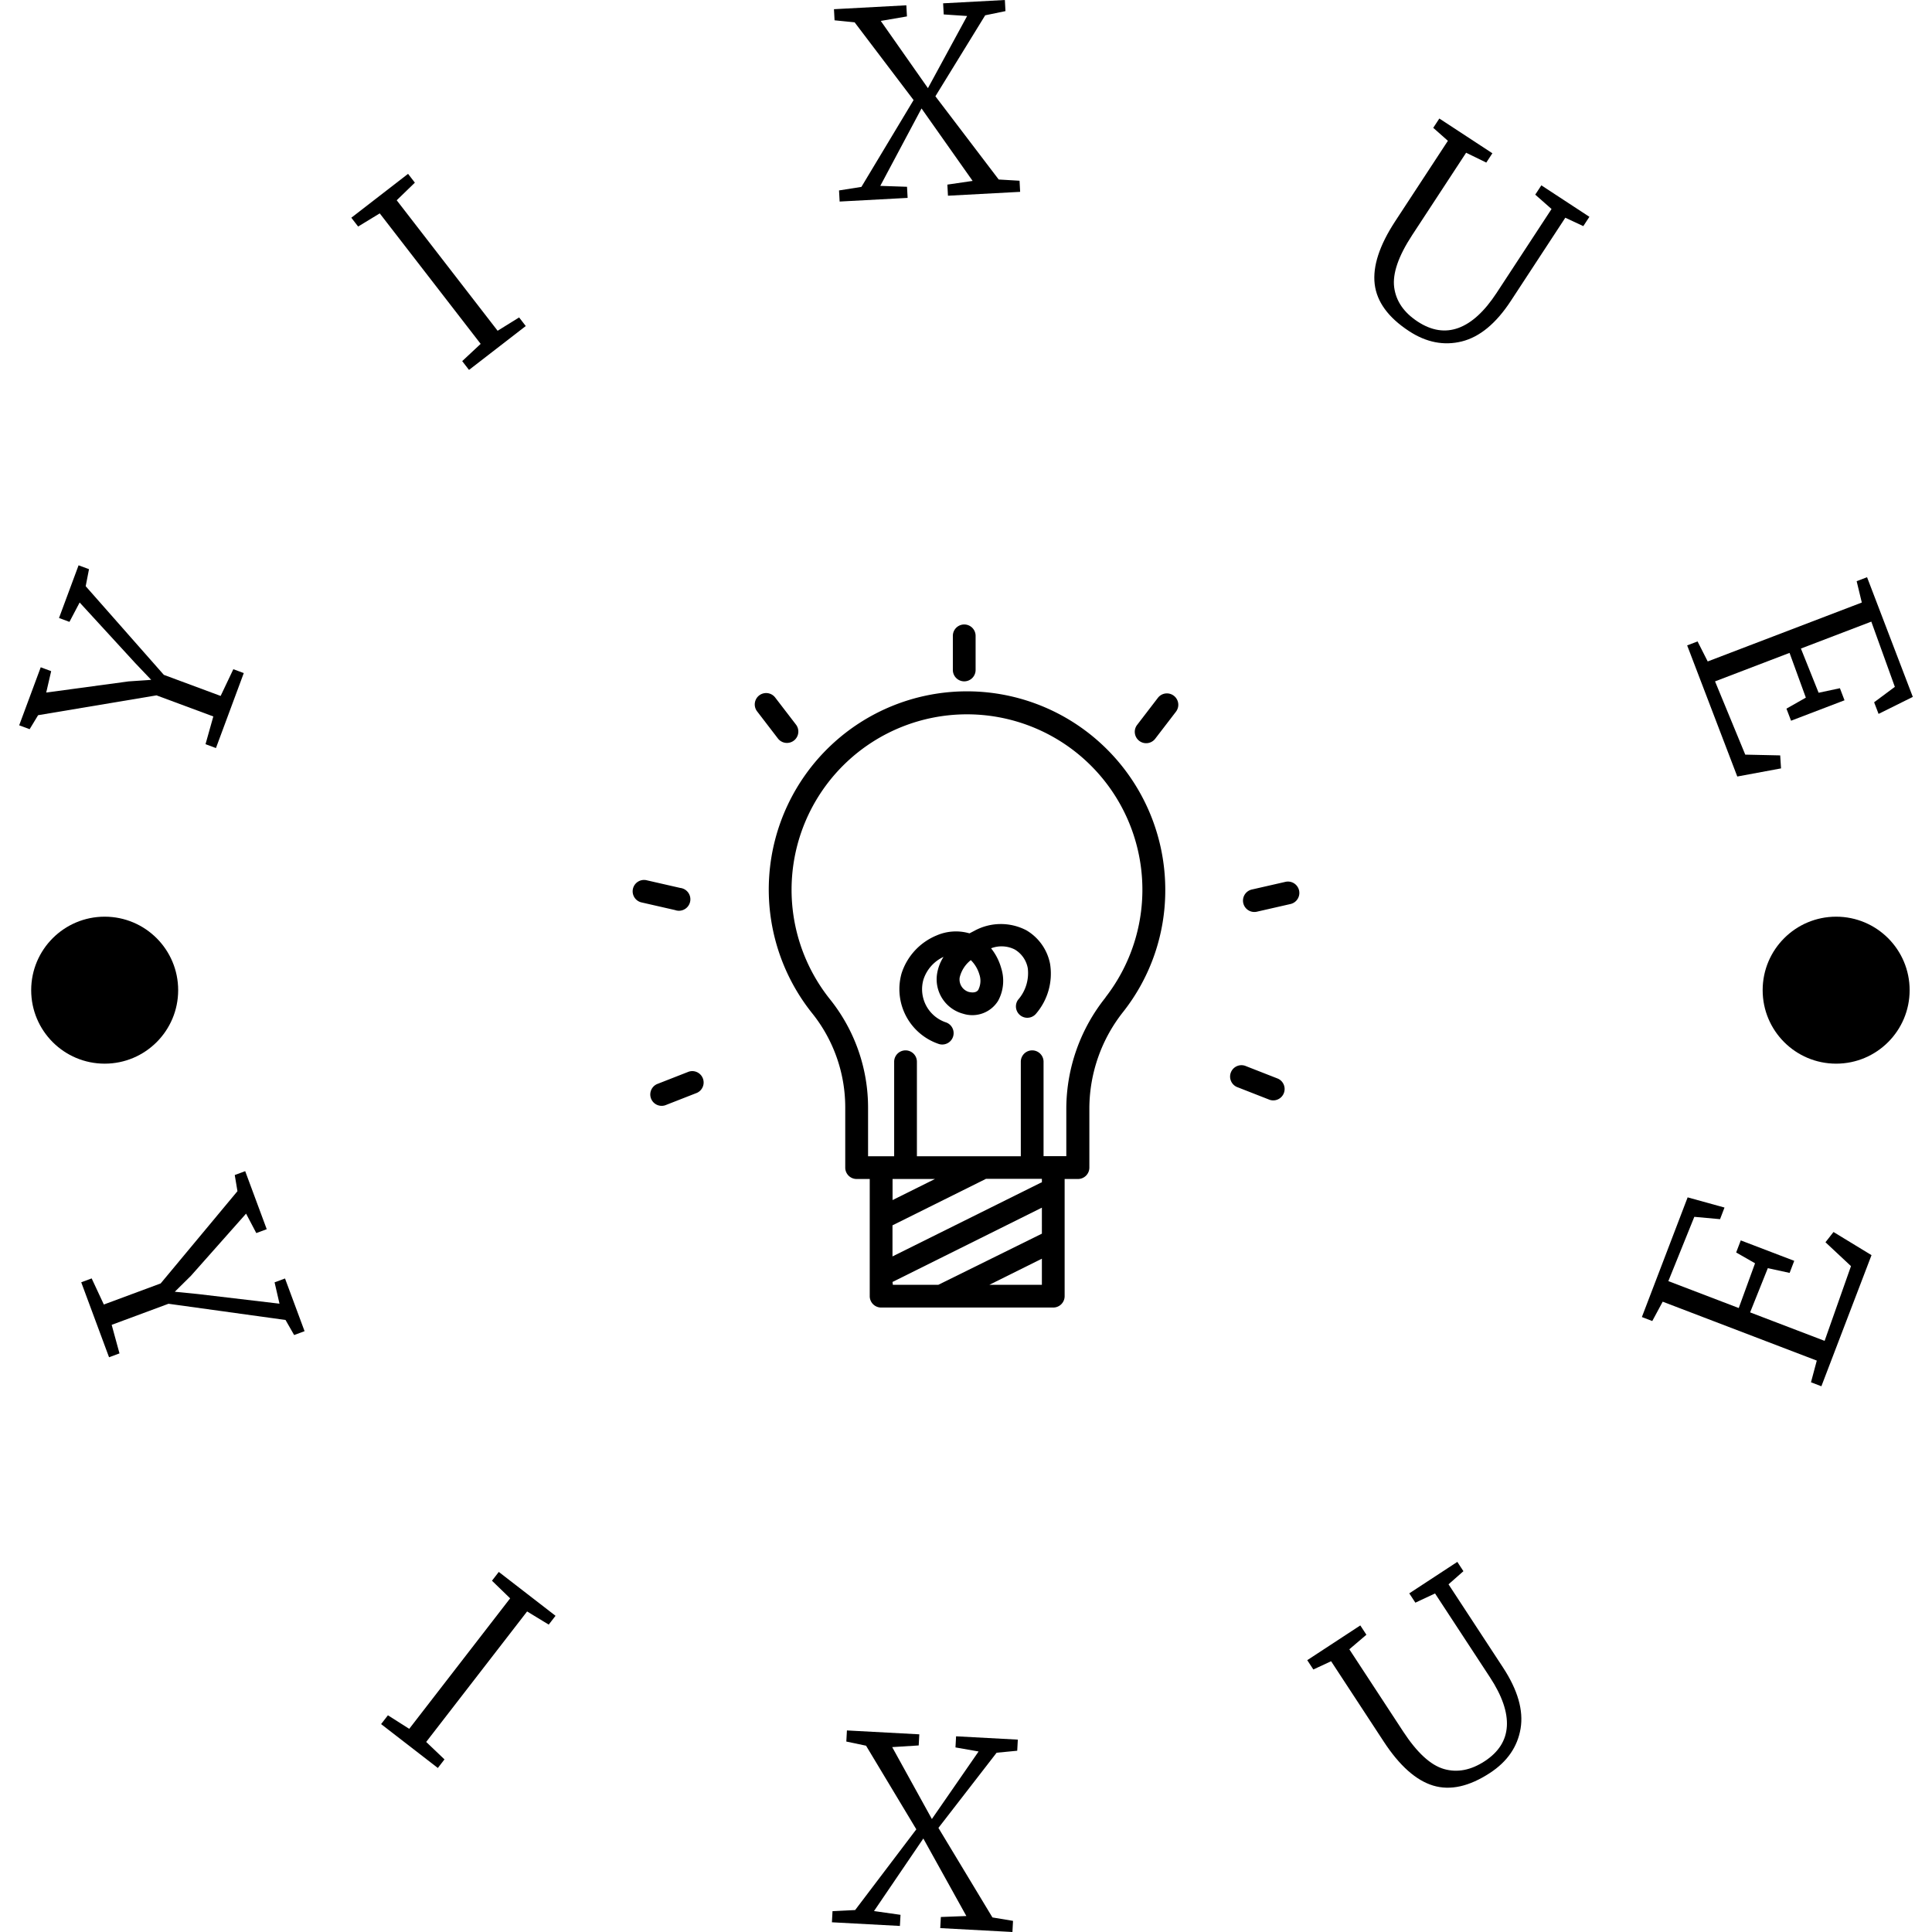 <svg xmlns="http://www.w3.org/2000/svg" version="1.1" xmlns:xlink="http://www.w3.org/1999/xlink" xmlns:svgjs="http://svgjs.dev/svgjs" width="1000" height="1000" viewBox="0 0 1000 1000"><g transform="matrix(1,0,0,1,0,0)"><svg viewBox="0 0 280 280" data-background-color="#161618" preserveAspectRatio="xMidYMid meet" height="1000" width="1000" xmlns="http://www.w3.org/2000/svg" xmlns:xlink="http://www.w3.org/1999/xlink"><g id="tight-bounds" transform="matrix(1,0,0,1,0,0)"><svg viewBox="0 0 280 280" height="280" width="280"><g><svg viewBox="0 0 280 280" height="280" width="280"><g><svg viewBox="0 0 280 280" height="280" width="280"><g id="textblocktransform"><svg viewBox="0 0 280 280" height="280" width="280" id="textblock"><g><svg viewBox="0 0 280 280" height="280" width="280"><g transform="matrix(1,0,0,1,91.689,90.503)"><svg viewBox="0 0 96.622 98.995" height="98.995" width="96.622"><g><svg xmlns="http://www.w3.org/2000/svg" viewBox="6.278 4.67 87.911 90.07" x="0" y="0" height="98.995" width="96.622" class="icon-kg-0" data-fill-palette-color="accent" id="kg-0"><path d="M67.82 20.18A26.13 26.13 0 0 0 30 56a19.84 19.84 0 0 1 4.31 12.4v7.89a1.5 1.5 0 0 0 1.5 1.5h1.73V93.24a1.5 1.5 0 0 0 1.5 1.5h22.7a1.5 1.5 0 0 0 1.5-1.5V77.79H65a1.5 1.5 0 0 0 1.5-1.5V68.41A20.59 20.59 0 0 1 71 55.7a25.87 25.87 0 0 0 5.51-16.05A26.17 26.17 0 0 0 67.82 20.18ZM46.14 77.79l-5.59 2.78V77.79ZM40.54 91.37l19.7-9.8V85L46.59 91.74h-6Zm12.78 0.37l6.92-3.44v3.44Zm6.92-13.51l-0.16 0.06L40.54 88v-4.1l12.33-6.13h7.37Zm8.4-24.38a23.55 23.55 0 0 0-5.18 14.55v6.38h-3V62.33a1.5 1.5 0 0 0-3 0V74.79H43.76V62.33a1.5 1.5 0 0 0-3 0V74.79H37.32V68.4a22.84 22.84 0 0 0-5-14.28 23.13 23.13 0 1 1 36.3-0.27Z" fill="#000000" data-fill-palette-color="accent"></path><path d="M58.2 45a7.27 7.27 0 0 0-6.89 0.08l-0.62 0.32a6.39 6.39 0 0 0-4.32 0.27 8.09 8.09 0 0 0-4.63 5A7.63 7.63 0 0 0 46.69 60a1.5 1.5 0 0 0 0.93-2.85 4.61 4.61 0 0 1-3-5.65 5 5 0 0 1 2.65-3 5.87 5.87 0 0 0-0.85 2.23A4.7 4.7 0 0 0 49.86 56a4 4 0 0 0 4.61-1.71A5.5 5.5 0 0 0 54.88 50a7.39 7.39 0 0 0-1.34-2.63 3.86 3.86 0 0 1 3.11 0.15A3.61 3.61 0 0 1 58.38 50a5.34 5.34 0 0 1-1.29 4.17 1.5 1.5 0 0 0 2.39 1.81 8.11 8.11 0 0 0 1.84-6.55A6.58 6.58 0 0 0 58.2 45Zm-6.32 7.81c-0.26 0.45-0.85 0.42-1.3 0.31a1.72 1.72 0 0 1-1.18-1.9 4.12 4.12 0 0 1 1.47-2.29A4.38 4.38 0 0 1 52 50.83 2.6 2.6 0 0 1 51.88 52.79Z" fill="#000000" data-fill-palette-color="accent"></path><path d="M50 12.17a1.5 1.5 0 0 0 1.5-1.5V6.17a1.5 1.5 0 0 0-3 0v4.5A1.5 1.5 0 0 0 50 12.17Z" fill="#000000" data-fill-palette-color="accent"></path><path d="M77.64 14.07a1.5 1.5 0 0 0-2.1 0.27l-2.74 3.57a1.5 1.5 0 1 0 2.38 1.83l2.74-3.57A1.5 1.5 0 0 0 77.64 14.07Z" fill="#000000" data-fill-palette-color="accent"></path><path d="M94.15 39.73a1.5 1.5 0 0 0-1.8-1.12l-4.38 1a1.5 1.5 0 1 0 0.68 2.92l4.38-1A1.5 1.5 0 0 0 94.15 39.73Z" fill="#000000" data-fill-palette-color="accent"></path><path d="M91.37 64.56l-4.19-1.64a1.5 1.5 0 1 0-1.09 2.79l4.19 1.64a1.5 1.5 0 0 0 1.09-2.79Z" fill="#000000" data-fill-palette-color="accent"></path><path d="M26.62 20.29a1.5 1.5 0 0 0 1.19-2.42l-2.74-3.57a1.5 1.5 0 0 0-2.38 1.83l2.74 3.57A1.5 1.5 0 0 0 26.62 20.29Z" fill="#000000" data-fill-palette-color="accent"></path><path d="M12.21 42.41a1.5 1.5 0 0 0 0.34-3l-4.38-1a1.5 1.5 0 1 0-0.68 2.92l4.38 1A1.52 1.52 0 0 0 12.21 42.41Z" fill="#000000" data-fill-palette-color="accent"></path><path d="M13.67 63.64L9.48 65.28a1.5 1.5 0 0 0 1.09 2.79l4.19-1.64a1.5 1.5 0 0 0-1.09-2.79Z" fill="#000000" data-fill-palette-color="accent"></path></svg></g></svg></g><g><path d="M30.916 103.833l-8.234-3.056-17.158 2.874-1.23 2.028-1.513-0.561 3.122-8.411 1.512 0.561-0.716 3.101 11.933-1.615 3.281-0.227-2.301-2.415-8.069-8.794-1.478 2.808-1.512-0.561 2.834-7.636 1.512 0.561-0.48 2.467 11.324 12.847 8.233 3.056 1.841-3.873 1.513 0.561-4.033 10.866-1.512-0.561z" fill="#000000" data-fill-palette-color="primary"></path><path d="M69.661 49.837l-14.625-18.912-3.133 1.906-0.987-1.276 8.224-6.36 0.986 1.277-2.633 2.552 14.626 18.913 3.114-1.931 0.963 1.245-8.224 6.36-0.986-1.276z" fill="#000000" data-fill-palette-color="primary"></path><path d="M124.843 27.086l7.56-12.583-8.544-11.267-2.907-0.293-0.087-1.61 10.49-0.565 0.087 1.611-3.794 0.653 6.836 9.744 5.68-10.457-3.393-0.227-0.086-1.611 8.949-0.481 0.086 1.611-2.939 0.607-7.216 11.736 9.175 12.061 3.021 0.177 0.086 1.611-10.46 0.562-0.087-1.61 3.661-0.536-7.406-10.501-5.977 11.221 3.876 0.13 0.086 1.611-9.853 0.53-0.087-1.611z" fill="#000000" data-fill-palette-color="primary"></path><path d="M204.204 47.984c-3.01-1.971-4.668-4.244-4.975-6.817-0.303-2.579 0.69-5.615 2.978-9.108v0l7.633-11.653-2.125-1.881 0.884-1.349 7.688 5.036-0.884 1.349-2.922-1.426-7.819 11.937c-2.001 3.054-2.869 5.58-2.606 7.577 0.267 1.992 1.402 3.644 3.407 4.958v0c2.01 1.317 3.98 1.623 5.909 0.918 1.933-0.71 3.776-2.403 5.53-5.079v0l7.96-12.154-2.362-2.082 0.884-1.35 6.964 4.562-0.884 1.349-2.606-1.219-7.9 12.062c-2.135 3.26-4.499 5.215-7.092 5.866-2.598 0.647-5.152 0.149-7.662-1.496z" fill="#000000" data-fill-palette-color="primary"></path><path d="M247.494 95.862l22.332-8.538-0.746-3.094 1.507-0.576 6.632 17.346-4.964 2.463-0.644-1.684 3.004-2.235-3.411-9.453-10.203 3.901 2.566 6.407 3.086-0.658 0.668 1.749-7.748 2.962-0.668-1.749 2.811-1.597-2.362-6.485-10.798 4.129 4.379 10.617 5.063 0.111 0.123 1.883-6.341 1.177-7.264-19.002 1.506-0.576z" fill="#000000" data-fill-palette-color="primary"></path><path d="M15.05 189.061l8.234-3.056 11.129-13.37-0.391-2.341 1.513-0.561 3.121 8.411-1.512 0.562-1.481-2.818-7.99 9.009-2.339 2.312 3.319 0.33 11.853 1.4-0.712-3.092 1.512-0.561 2.834 7.637-1.512 0.561-1.246-2.183-16.963-2.35-8.234 3.055 1.132 4.137-1.513 0.561-4.032-10.866 1.512-0.562z" fill="#000000" data-fill-palette-color="primary"></path><path d="M59.309 250.556l14.625-18.913-2.633-2.552 0.987-1.276 8.224 6.359-0.987 1.276-3.133-1.906-14.626 18.912 2.652 2.529-0.963 1.245-8.223-6.36 0.987-1.276z" fill="#000000" data-fill-palette-color="primary"></path><path d="M123.934 276.819l8.866-11.699-7.285-12.119-2.86-0.602 0.087-1.611 10.49 0.564-0.087 1.611-3.842 0.242 5.752 10.421 6.769-9.787-3.349-0.589 0.087-1.611 8.948 0.481-0.086 1.611-2.987 0.288-8.434 10.895 7.828 12.976 2.984 0.499-0.086 1.611-10.461-0.563 0.087-1.611 3.697-0.14-6.236-11.235-7.148 10.515 3.84 0.546-0.086 1.611-9.854-0.53 0.086-1.611z" fill="#000000" data-fill-palette-color="primary"></path><path d="M215.942 256.944c-3.01 1.971-5.755 2.583-8.237 1.836-2.485-0.753-4.872-2.876-7.159-6.369v0l-7.633-11.654-2.573 1.198-0.884-1.35 7.689-5.036 0.884 1.35-2.475 2.109 7.818 11.937c2.001 3.054 3.969 4.86 5.905 5.416 1.932 0.551 3.901 0.171 5.906-1.142v0c2.01-1.317 3.078-3 3.203-5.05 0.122-2.056-0.694-4.422-2.447-7.099v0l-7.961-12.153-2.852 1.333-0.884-1.349 6.964-4.562 0.883 1.35-2.158 1.902 7.9 12.061c2.135 3.26 2.983 6.208 2.544 8.845-0.445 2.64-1.922 4.783-4.433 6.427z" fill="#000000" data-fill-palette-color="primary"></path><path d="M263.302 197.188l-22.332-8.538-1.509 2.803-1.507-0.576 6.632-17.347 5.342 1.477-0.644 1.684-3.73-0.339-3.764 9.317 10.203 3.901 2.362-6.485-2.737-1.568 0.668-1.749 7.748 2.962-0.668 1.749-3.16-0.686-2.567 6.407 10.799 4.128 3.821-10.831-3.698-3.46 1.164-1.485 5.509 3.354-7.265 19.002-1.507-0.576z" fill="#000000" data-fill-palette-color="primary"></path><path d="M4.52 143.503c0-5.882 4.768-10.651 10.651-10.651 5.882 0 10.651 4.768 10.651 10.651 0 5.882-4.768 10.651-10.651 10.651-5.882 0-10.651-4.768-10.651-10.651z" fill="#000000" data-fill-palette-color="primary"></path><path d="M255.457 143.503c0-5.882 4.768-10.651 10.651-10.651 5.882 0 10.651 4.768 10.651 10.651 0 5.882-4.768 10.651-10.651 10.651-5.882 0-10.651-4.768-10.651-10.651z" fill="#000000" data-fill-palette-color="primary"></path></g></svg></g></svg></g></svg></g><g></g></svg></g><defs></defs></svg><rect width="280" height="280" fill="none" stroke="none" visibility="hidden"></rect></g></svg></g></svg>